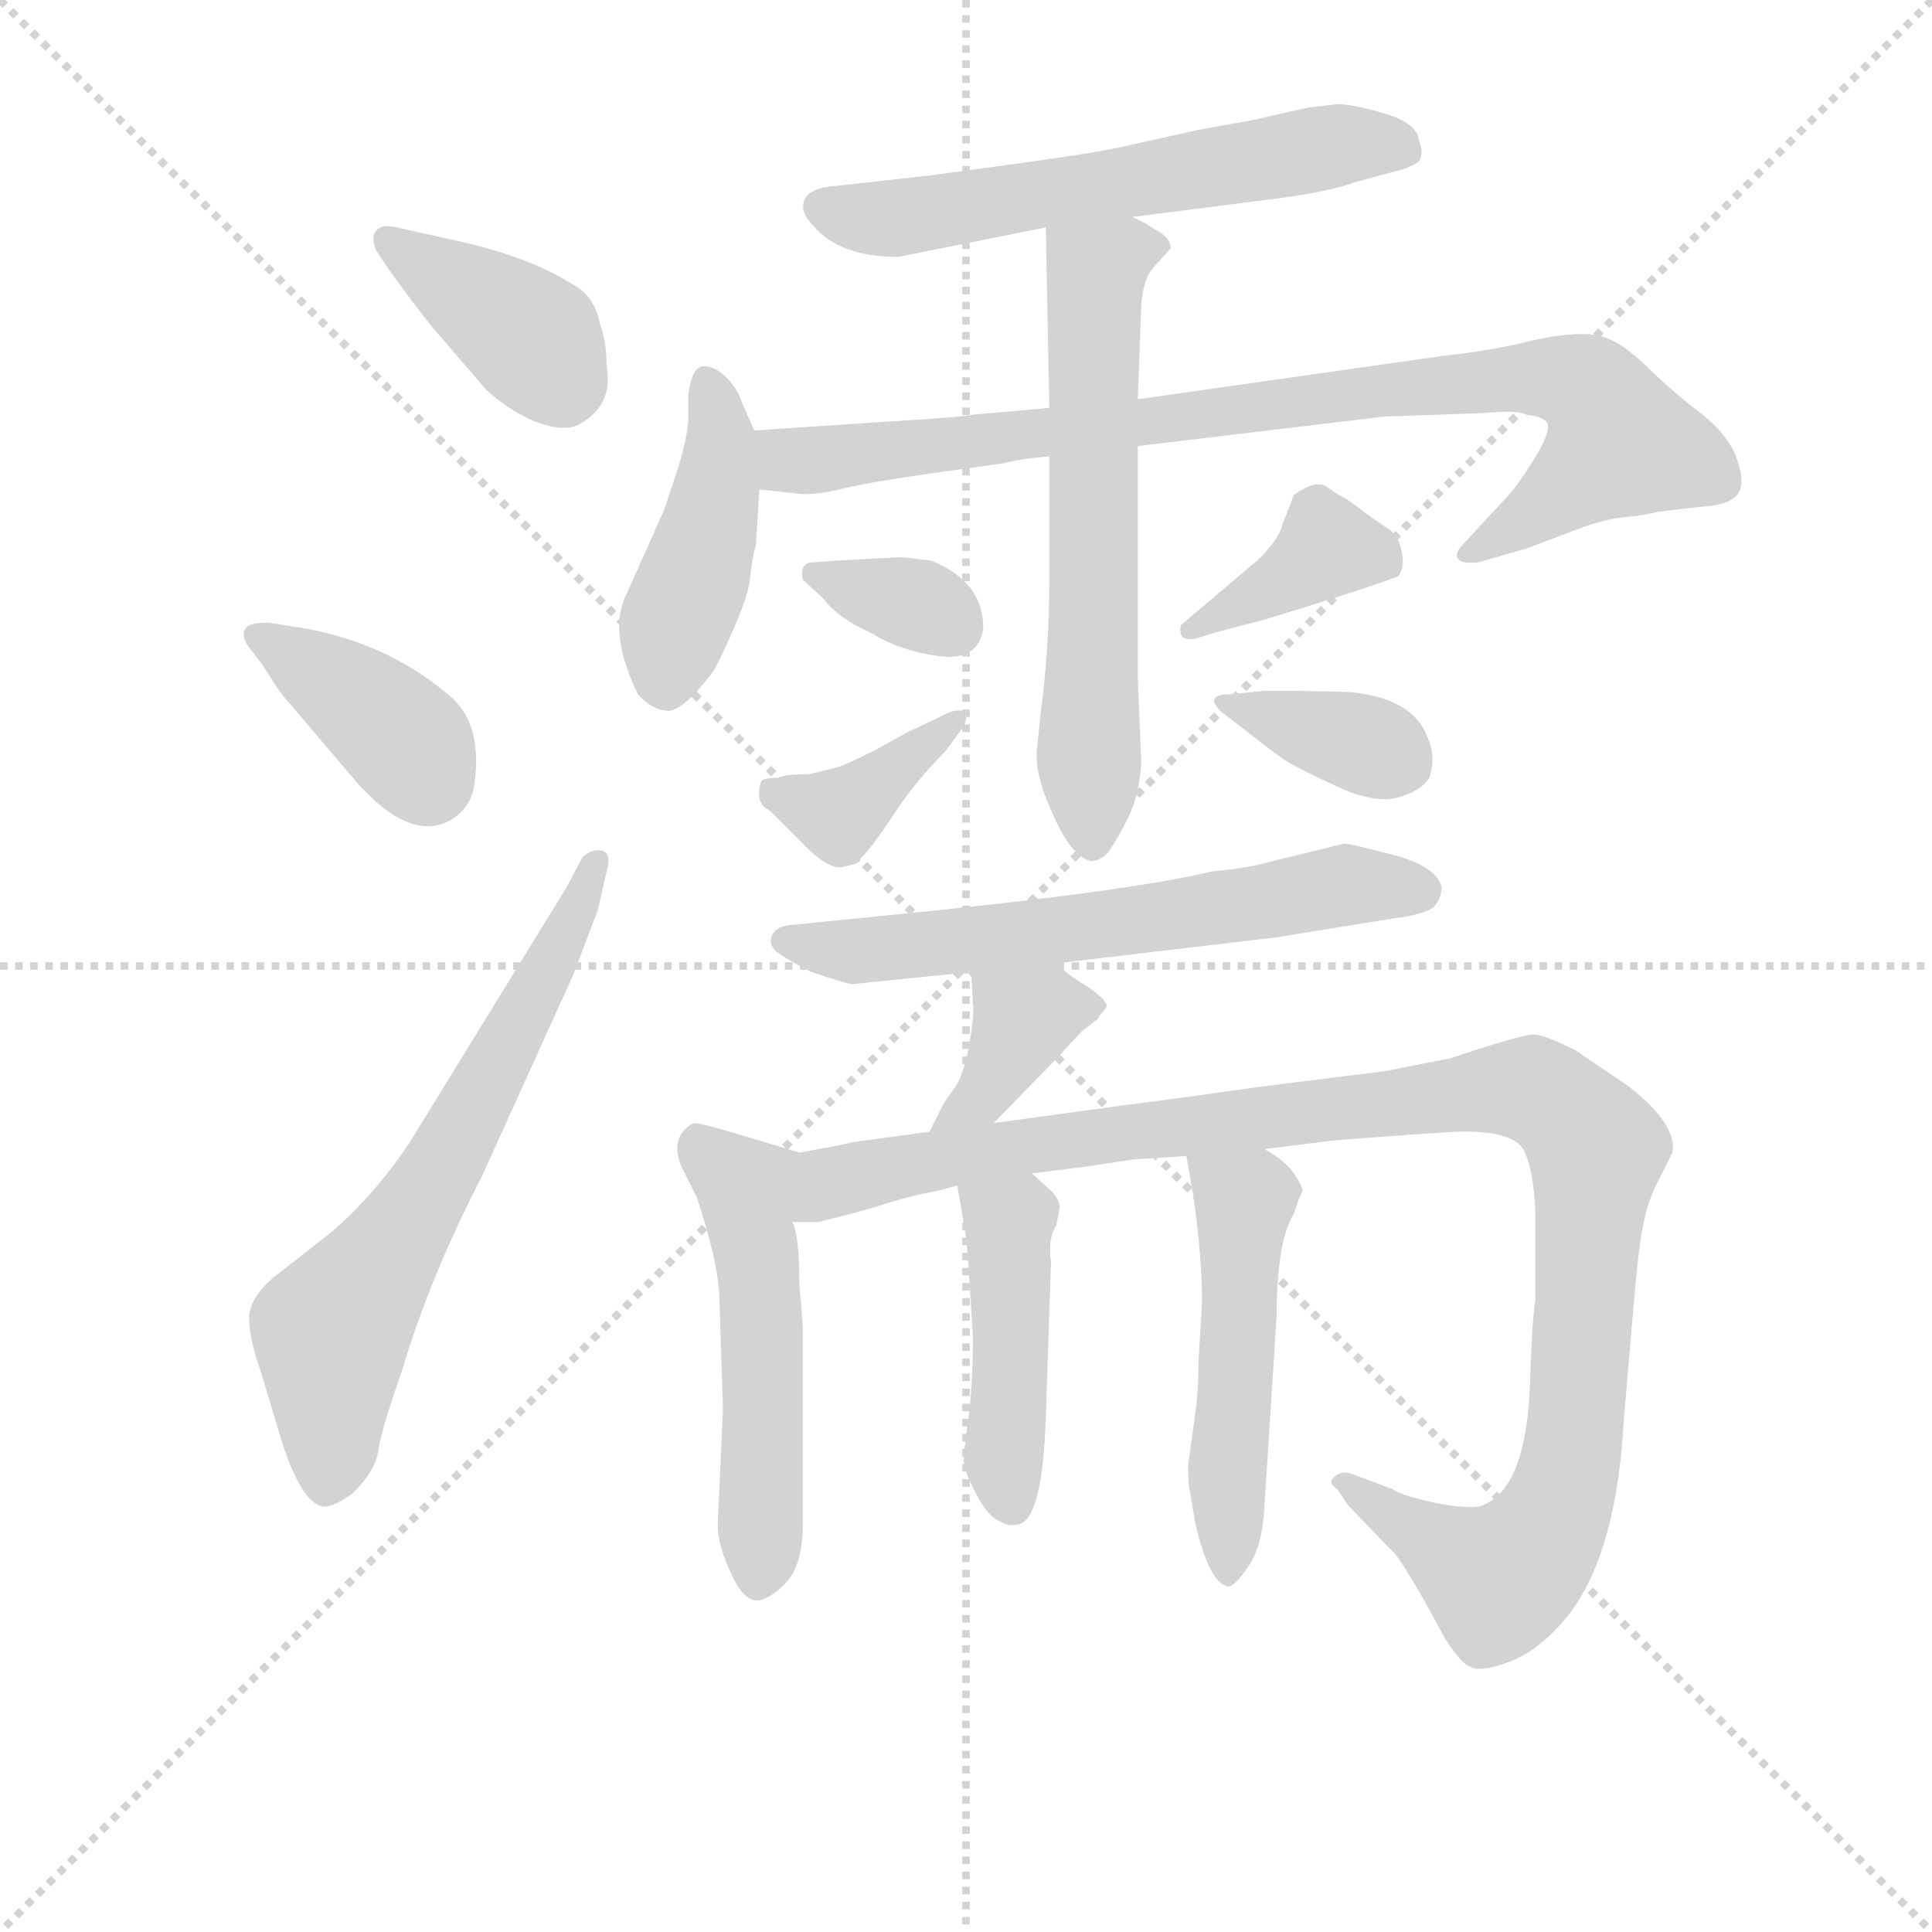 <svg version="1.1" viewBox="0 0 1024 1024" xmlns="http://www.w3.org/2000/svg">
  <g stroke="lightgray" stroke-dasharray="1,1" stroke-width="1" transform="scale(4, 4)">
    <line x1="0" y1="0" x2="256" y2="256"></line>
    <line x1="256" y1="0" x2="0" y2="256"></line>
    <line x1="128" y1="0" x2="128" y2="256"></line>
    <line x1="0" y1="128" x2="256" y2="128"></line>
  </g>
<g transform="scale(0.92, -0.92) translate(60, -900)">
   <style type="text/css">
    @keyframes keyframes0 {
      from {
       stroke: blue;
       stroke-dashoffset: 386;
       stroke-width: 128;
       }
       56% {
       animation-timing-function: step-end;
       stroke: blue;
       stroke-dashoffset: 0;
       stroke-width: 128;
       }
       to {
       stroke: black;
       stroke-width: 1024;
       }
       }
       #make-me-a-hanzi-animation-0 {
         animation: keyframes0 0.564s both;
         animation-delay: 0s;
         animation-timing-function: linear;
       }
    @keyframes keyframes1 {
      from {
       stroke: blue;
       stroke-dashoffset: 384;
       stroke-width: 128;
       }
       56% {
       animation-timing-function: step-end;
       stroke: blue;
       stroke-dashoffset: 0;
       stroke-width: 128;
       }
       to {
       stroke: black;
       stroke-width: 1024;
       }
       }
       #make-me-a-hanzi-animation-1 {
         animation: keyframes1 0.562s both;
         animation-delay: 0.564s;
         animation-timing-function: linear;
       }
    @keyframes keyframes2 {
      from {
       stroke: blue;
       stroke-dashoffset: 656;
       stroke-width: 128;
       }
       68% {
       animation-timing-function: step-end;
       stroke: blue;
       stroke-dashoffset: 0;
       stroke-width: 128;
       }
       to {
       stroke: black;
       stroke-width: 1024;
       }
       }
       #make-me-a-hanzi-animation-2 {
         animation: keyframes2 0.784s both;
         animation-delay: 1.127s;
         animation-timing-function: linear;
       }
    @keyframes keyframes3 {
      from {
       stroke: blue;
       stroke-dashoffset: 595;
       stroke-width: 128;
       }
       66% {
       animation-timing-function: step-end;
       stroke: blue;
       stroke-dashoffset: 0;
       stroke-width: 128;
       }
       to {
       stroke: black;
       stroke-width: 1024;
       }
       }
       #make-me-a-hanzi-animation-3 {
         animation: keyframes3 0.734s both;
         animation-delay: 1.91s;
         animation-timing-function: linear;
       }
    @keyframes keyframes4 {
      from {
       stroke: blue;
       stroke-dashoffset: 436;
       stroke-width: 128;
       }
       59% {
       animation-timing-function: step-end;
       stroke: blue;
       stroke-dashoffset: 0;
       stroke-width: 128;
       }
       to {
       stroke: black;
       stroke-width: 1024;
       }
       }
       #make-me-a-hanzi-animation-4 {
         animation: keyframes4 0.605s both;
         animation-delay: 2.645s;
         animation-timing-function: linear;
       }
    @keyframes keyframes5 {
      from {
       stroke: blue;
       stroke-dashoffset: 882;
       stroke-width: 128;
       }
       74% {
       animation-timing-function: step-end;
       stroke: blue;
       stroke-dashoffset: 0;
       stroke-width: 128;
       }
       to {
       stroke: black;
       stroke-width: 1024;
       }
       }
       #make-me-a-hanzi-animation-5 {
         animation: keyframes5 0.968s both;
         animation-delay: 3.25s;
         animation-timing-function: linear;
       }
    @keyframes keyframes6 {
      from {
       stroke: blue;
       stroke-dashoffset: 622;
       stroke-width: 128;
       }
       67% {
       animation-timing-function: step-end;
       stroke: blue;
       stroke-dashoffset: 0;
       stroke-width: 128;
       }
       to {
       stroke: black;
       stroke-width: 1024;
       }
       }
       #make-me-a-hanzi-animation-6 {
         animation: keyframes6 0.756s both;
         animation-delay: 4.217s;
         animation-timing-function: linear;
       }
    @keyframes keyframes7 {
      from {
       stroke: blue;
       stroke-dashoffset: 339;
       stroke-width: 128;
       }
       52% {
       animation-timing-function: step-end;
       stroke: blue;
       stroke-dashoffset: 0;
       stroke-width: 128;
       }
       to {
       stroke: black;
       stroke-width: 1024;
       }
       }
       #make-me-a-hanzi-animation-7 {
         animation: keyframes7 0.526s both;
         animation-delay: 4.973s;
         animation-timing-function: linear;
       }
    @keyframes keyframes8 {
      from {
       stroke: blue;
       stroke-dashoffset: 384;
       stroke-width: 128;
       }
       56% {
       animation-timing-function: step-end;
       stroke: blue;
       stroke-dashoffset: 0;
       stroke-width: 128;
       }
       to {
       stroke: black;
       stroke-width: 1024;
       }
       }
       #make-me-a-hanzi-animation-8 {
         animation: keyframes8 0.562s both;
         animation-delay: 5.499s;
         animation-timing-function: linear;
       }
    @keyframes keyframes9 {
      from {
       stroke: blue;
       stroke-dashoffset: 382;
       stroke-width: 128;
       }
       55% {
       animation-timing-function: step-end;
       stroke: blue;
       stroke-dashoffset: 0;
       stroke-width: 128;
       }
       to {
       stroke: black;
       stroke-width: 1024;
       }
       }
       #make-me-a-hanzi-animation-9 {
         animation: keyframes9 0.561s both;
         animation-delay: 6.062s;
         animation-timing-function: linear;
       }
    @keyframes keyframes10 {
      from {
       stroke: blue;
       stroke-dashoffset: 360;
       stroke-width: 128;
       }
       54% {
       animation-timing-function: step-end;
       stroke: blue;
       stroke-dashoffset: 0;
       stroke-width: 128;
       }
       to {
       stroke: black;
       stroke-width: 1024;
       }
       }
       #make-me-a-hanzi-animation-10 {
         animation: keyframes10 0.543s both;
         animation-delay: 6.623s;
         animation-timing-function: linear;
       }
    @keyframes keyframes11 {
      from {
       stroke: blue;
       stroke-dashoffset: 624;
       stroke-width: 128;
       }
       67% {
       animation-timing-function: step-end;
       stroke: blue;
       stroke-dashoffset: 0;
       stroke-width: 128;
       }
       to {
       stroke: black;
       stroke-width: 1024;
       }
       }
       #make-me-a-hanzi-animation-11 {
         animation: keyframes11 0.758s both;
         animation-delay: 7.166s;
         animation-timing-function: linear;
       }
    @keyframes keyframes12 {
      from {
       stroke: blue;
       stroke-dashoffset: 376;
       stroke-width: 128;
       }
       55% {
       animation-timing-function: step-end;
       stroke: blue;
       stroke-dashoffset: 0;
       stroke-width: 128;
       }
       to {
       stroke: black;
       stroke-width: 1024;
       }
       }
       #make-me-a-hanzi-animation-12 {
         animation: keyframes12 0.556s both;
         animation-delay: 7.924s;
         animation-timing-function: linear;
       }
    @keyframes keyframes13 {
      from {
       stroke: blue;
       stroke-dashoffset: 520;
       stroke-width: 128;
       }
       63% {
       animation-timing-function: step-end;
       stroke: blue;
       stroke-dashoffset: 0;
       stroke-width: 128;
       }
       to {
       stroke: black;
       stroke-width: 1024;
       }
       }
       #make-me-a-hanzi-animation-13 {
         animation: keyframes13 0.673s both;
         animation-delay: 8.479s;
         animation-timing-function: linear;
       }
    @keyframes keyframes14 {
      from {
       stroke: blue;
       stroke-dashoffset: 1105;
       stroke-width: 128;
       }
       78% {
       animation-timing-function: step-end;
       stroke: blue;
       stroke-dashoffset: 0;
       stroke-width: 128;
       }
       to {
       stroke: black;
       stroke-width: 1024;
       }
       }
       #make-me-a-hanzi-animation-14 {
         animation: keyframes14 1.149s both;
         animation-delay: 9.153s;
         animation-timing-function: linear;
       }
    @keyframes keyframes15 {
      from {
       stroke: blue;
       stroke-dashoffset: 445;
       stroke-width: 128;
       }
       59% {
       animation-timing-function: step-end;
       stroke: blue;
       stroke-dashoffset: 0;
       stroke-width: 128;
       }
       to {
       stroke: black;
       stroke-width: 1024;
       }
       }
       #make-me-a-hanzi-animation-15 {
         animation: keyframes15 0.612s both;
         animation-delay: 10.302s;
         animation-timing-function: linear;
       }
    @keyframes keyframes16 {
      from {
       stroke: blue;
       stroke-dashoffset: 503;
       stroke-width: 128;
       }
       62% {
       animation-timing-function: step-end;
       stroke: blue;
       stroke-dashoffset: 0;
       stroke-width: 128;
       }
       to {
       stroke: black;
       stroke-width: 1024;
       }
       }
       #make-me-a-hanzi-animation-16 {
         animation: keyframes16 0.659s both;
         animation-delay: 10.914s;
         animation-timing-function: linear;
       }
</style>
<path d="M 156.5 756.0 L 164.5 744.0 Q 180.5 722.0 189.5 711.0 L 220.5 675.0 Q 236.5 661.0 251.5 656.0 Q 266.5 651.0 274.5 656.0 Q 293.5 667.0 289.5 689.0 Q 289.5 703.0 285.5 714.0 Q 282.5 730.0 268.5 737.0 Q 244.5 752.0 204.5 761.0 L 168.5 769.0 Q 160.5 771.0 157.0 767.5 Q 153.5 764.0 156.5 756.0 Z" fill="lightgray"></path> 
<path d="M 90.5 518.0 L 99.5 504.0 Q 104.5 497.0 107.5 494.0 L 141.5 454.0 Q 175.5 413.0 200.5 428.0 Q 212.5 436.0 213.5 450.0 Q 217.5 481.0 201.5 497.0 Q 165.5 529.0 115.5 538.0 L 96.5 541.0 Q 84.5 542.0 81.5 538.0 Q 78.5 534.0 83.5 527.0 L 90.5 518.0 Z" fill="lightgray"></path> 
<path d="M 266.5 389.0 L 175.5 241.0 Q 154.5 210.0 129.5 189.0 L 97.5 164.0 Q 83.5 152.0 83.5 140.5 Q 83.5 129.0 90.5 109.0 L 102.5 69.0 Q 114.5 32.0 127.5 32.0 Q 134.5 33.0 143.5 40.0 Q 156.5 53.0 158.0 64.5 Q 159.5 76.0 171.5 110.0 Q 187.5 164.0 217.5 222.0 L 270.5 339.0 L 284.5 376.0 L 289.5 398.0 Q 292.5 409.0 286.5 410.0 Q 280.5 411.0 275.5 406.0 L 266.5 389.0 Z" fill="lightgray"></path> 
<path d="M 592.5 775.0 L 678.5 786.0 Q 707.5 790.0 720.5 795.0 L 746.5 802.0 Q 753.5 804.0 757.5 807.0 Q 760.5 812.0 757.5 819.0 Q 756.5 829.0 738.0 834.5 Q 719.5 840.0 710.5 840.0 L 693.5 838.0 L 662.5 831.0 L 629.5 825.0 L 584.5 815.0 Q 571.5 812.0 520.5 805.0 Q 469.5 798.0 467.5 798.0 L 422.5 793.0 Q 406.5 792.0 403.5 785.0 Q 400.5 778.0 408.5 770.0 Q 423.5 752.0 457.5 752.0 L 542.5 769.0 L 592.5 775.0 Z" fill="lightgray"></path> 
<path d="M 336.5 672.0 L 336.5 657.0 Q 335.5 646.0 330.5 630.0 L 322.5 606.0 L 301.5 559.0 Q 289.5 537.0 307.5 500.0 Q 315.5 491.0 324.5 490.5 Q 333.5 490.0 351.5 514.0 Q 370.5 552.0 372.0 566.0 Q 373.5 580.0 375.5 586.0 L 377.5 618.0 L 374.5 652.0 L 367.5 668.0 Q 365.5 675.0 359.0 682.0 Q 352.5 689.0 345.5 689.0 Q 338.5 689.0 336.5 672.0 Z" fill="lightgray"></path> 
<path d="M 377.5 618.0 L 396.5 616.0 Q 406.5 614.0 423.5 618.0 Q 439.5 622.0 474.5 627.0 L 517.5 633.0 Q 529.5 636.0 544.5 637.0 L 595.5 643.0 L 737.5 660.0 L 794.5 662.0 Q 814.5 664.0 819.5 661.0 Q 829.5 660.0 831.5 656.0 Q 833.5 651.0 823.5 635.0 Q 813.5 619.0 807.5 613.0 L 782.5 586.0 Q 778.5 582.0 779.5 579.0 Q 780.5 575.0 791.5 576.0 L 819.5 584.0 L 848.5 595.0 Q 864.5 601.0 875.5 602.0 Q 886.5 603.0 894.5 605.0 Q 901.5 606.0 919.5 608.0 Q 937.5 609.0 941.5 616.0 Q 945.5 622.0 940.5 636.0 Q 935.5 650.0 918.5 663.0 Q 901.5 676.0 886.5 691.0 Q 871.5 705.0 859.5 707.0 Q 846.5 709.0 823.5 704.0 Q 799.5 698.0 771.5 695.0 L 595.5 670.0 L 544.5 665.0 L 499.5 661.0 Q 498.5 660.0 449.5 657.0 L 374.5 652.0 C 344.5 650.0 347.5 621.0 377.5 618.0 Z" fill="lightgray"></path> 
<path d="M 544.5 637.0 L 544.5 567.0 Q 544.5 526.0 539.5 489.0 L 537.5 469.0 Q 535.5 455.0 546.5 431.0 Q 557.5 406.0 568.5 404.0 Q 573.5 404.0 577.5 408.0 Q 580.5 411.0 588.5 426.0 Q 596.5 441.0 597.5 461.0 L 595.5 509.0 L 595.5 643.0 L 595.5 670.0 L 597.5 724.0 Q 598.5 740.0 605.5 747.0 L 614.5 757.0 Q 614.5 762.0 608.5 766.0 Q 601.5 770.0 600.5 771.0 L 592.5 775.0 C 566.5 790.0 541.5 799.0 542.5 769.0 L 544.5 665.0 L 544.5 637.0 Z" fill="lightgray"></path> 
<path d="M 402.5 566.0 L 414.5 555.0 Q 422.5 544.0 442.5 535.0 Q 458.5 525.0 481.0 522.0 Q 503.5 519.0 506.5 538.0 Q 506.5 565.0 476.5 577.0 Q 460.5 579.0 458.5 579.0 L 421.5 577.0 L 408.5 576.0 Q 400.5 576.0 402.5 566.0 Z" fill="lightgray"></path> 
<path d="M 462.5 478.0 L 444.5 468.0 Q 426.5 459.0 422.5 458.0 L 406.5 454.0 Q 392.5 454.0 388.5 452.0 Q 380.5 452.0 378.5 450.0 Q 374.5 437.0 383.5 433.0 L 400.5 416.0 Q 416.5 399.0 425.0 400.5 Q 433.5 402.0 435.5 404.0 L 435.5 405.0 Q 442.5 412.0 455.0 431.0 Q 467.5 450.0 484.5 467.0 L 495.5 482.0 Q 497.5 488.0 496.5 490.0 Q 490.5 492.0 483.5 488.0 L 462.5 478.0 Z" fill="lightgray"></path> 
<path d="M 668.5 543.0 Q 730.5 562.0 745.5 568.0 Q 749.5 573.0 747.5 582.5 Q 745.5 592.0 739.0 596.0 Q 732.5 600.0 724.0 606.5 Q 715.5 613.0 713.0 614.0 Q 710.5 615.0 704.5 619.5 Q 698.5 624.0 685.5 615.0 L 678.5 597.0 Q 677.5 591.0 666.5 579.0 L 620.5 540.0 Q 619.5 538.0 620.5 534.0 Q 622.5 531.0 628.5 532.0 L 641.5 536.0 L 668.5 543.0 Z" fill="lightgray"></path> 
<path d="M 656.5 480.0 Q 675.5 465.0 682.0 461.0 Q 688.5 457.0 710.0 447.0 Q 731.5 437.0 745.0 440.5 Q 758.5 444.0 763.5 452.0 Q 767.5 464.0 762.5 475.0 Q 754.5 497.0 720.5 501.0 Q 712.5 502.0 668.5 502.0 L 648.5 500.0 Q 633.5 500.0 643.5 490.0 L 656.5 480.0 Z" fill="lightgray"></path> 
<path d="M 548.5 345.0 L 675.5 360.0 L 743.5 371.0 Q 759.5 373.0 765.5 377.0 Q 770.5 382.0 770.5 389.0 Q 767.5 401.0 742.5 407.5 Q 717.5 414.0 714.5 414.0 L 669.5 403.0 Q 659.5 400.0 638.5 398.0 Q 588.5 386.0 444.5 372.0 L 394.5 367.0 Q 386.5 366.0 384.5 360.5 Q 382.5 355.0 389.0 350.5 Q 395.5 346.0 407.5 340.0 Q 425.5 334.0 430.5 333.0 L 499.5 340.0 L 548.5 345.0 Z" fill="lightgray"></path> 
<path d="M 512.5 253.0 L 550.5 292.0 Q 557.5 300.0 563.5 306.0 L 572.5 313.0 L 573.5 315.0 Q 575.5 317.0 577.5 320.0 Q 578.5 323.0 567.5 331.0 Q 555.5 338.0 548.5 345.0 C 526.5 366.0 497.5 370.0 499.5 340.0 L 500.5 322.0 Q 501.5 316.0 498.5 299.0 Q 495.5 282.0 490.5 274.0 Q 484.5 266.0 482.5 262.0 L 475.5 248.0 C 462.5 221.0 491.5 232.0 512.5 253.0 Z" fill="lightgray"></path> 
<path d="M 400.5 236.0 L 360.5 248.0 Q 343.5 253.0 339.5 253.0 Q 325.5 245.0 332.5 228.0 L 341.5 210.0 Q 354.5 171.0 354.5 150.0 L 356.5 88.0 L 353.5 22.0 Q 353.5 9.0 361.5 -7.0 Q 368.5 -23.0 377.5 -22.0 Q 385.5 -20.0 393.5 -11.0 Q 401.5 -2.0 402.5 18.0 L 402.5 135.0 L 401.5 149.0 L 400.5 161.0 Q 400.5 188.0 396.5 196.0 C 388.5 225.0 417.5 231.0 400.5 236.0 Z" fill="lightgray"></path> 
<path d="M 668.5 238.0 L 708.5 243.0 Q 746.5 246.0 778.5 248.0 Q 810.5 249.0 817.5 238.0 Q 823.5 227.0 824.5 202.0 L 824.5 151.0 Q 822.5 138.0 821.5 104.0 Q 819.5 43.0 794.5 33.0 Q 789.5 30.0 767.5 34.0 Q 745.5 39.0 742.5 42.0 L 718.5 51.0 Q 712.5 53.0 708.5 49.0 Q 704.5 46.0 710.5 42.0 L 716.5 33.0 Q 737.5 11.0 743.5 5.0 Q 748.5 -1.0 760.5 -22.0 L 772.5 -44.0 Q 781.5 -58.0 786.5 -60.0 Q 792.5 -64.0 810.5 -57.0 Q 828.5 -50.0 845.5 -28.0 Q 871.5 8.0 875.5 82.0 L 881.5 152.0 Q 884.5 187.0 887.5 198.0 Q 889.5 209.0 897.5 224.0 L 903.5 236.0 Q 906.5 252.0 878.5 274.0 L 847.5 295.0 Q 829.5 304.0 823.5 304.0 Q 816.5 304.0 774.5 290.0 Q 773.5 290.0 738.5 283.0 L 666.5 274.0 Q 617.5 267.0 585.5 263.0 L 512.5 253.0 L 475.5 248.0 L 431.5 242.0 Q 428.5 241.0 400.5 236.0 C 371.5 231.0 366.5 193.0 396.5 196.0 L 411.5 196.0 L 431.5 201.0 L 445.5 205.0 Q 463.5 211.0 480.5 214.0 L 491.5 217.0 L 534.5 224.0 L 566.5 228.0 L 592.5 232.0 L 623.5 234.0 L 668.5 238.0 Z" fill="lightgray"></path> 
<path d="M 491.5 217.0 L 495.5 194.0 Q 497.5 181.0 498.5 162.0 L 500.5 130.0 Q 500.5 101.0 497.5 80.0 Q 494.5 59.0 495.5 56.0 Q 495.5 53.0 502.5 39.0 Q 509.5 26.0 515.5 24.0 Q 520.5 20.0 527.5 22.0 Q 540.5 26.0 542.5 83.0 L 545.5 173.0 Q 543.5 186.0 548.5 194.0 L 550.5 204.0 Q 550.5 209.0 545.5 214.0 L 534.5 224.0 C 512.5 244.0 486.5 247.0 491.5 217.0 Z" fill="lightgray"></path> 
<path d="M 690.5 214.0 Q 690.5 216.0 685.5 224.0 Q 679.5 232.0 668.5 238.0 C 643.5 254.0 618.5 264.0 623.5 234.0 L 627.5 211.0 Q 632.5 176.0 632.5 150.0 L 630.5 116.0 Q 630.5 99.0 628.5 85.0 L 624.5 56.0 Q 624.5 44.0 625.5 41.0 L 628.5 23.0 Q 636.5 -12.0 647.5 -14.0 Q 651.5 -14.0 659.5 -2.0 Q 667.5 10.0 668.5 33.0 L 675.5 142.0 Q 675.5 185.0 685.5 201.0 L 687.5 207.0 Q 687.5 208.0 690.5 214.0 Z" fill="lightgray"></path> 
      <clipPath id="make-me-a-hanzi-clip-0">
      <path d="M 156.5 756.0 L 164.5 744.0 Q 180.5 722.0 189.5 711.0 L 220.5 675.0 Q 236.5 661.0 251.5 656.0 Q 266.5 651.0 274.5 656.0 Q 293.5 667.0 289.5 689.0 Q 289.5 703.0 285.5 714.0 Q 282.5 730.0 268.5 737.0 Q 244.5 752.0 204.5 761.0 L 168.5 769.0 Q 160.5 771.0 157.0 767.5 Q 153.5 764.0 156.5 756.0 Z" fill="lightgray"></path>
      </clipPath>
      <path clip-path="url(#make-me-a-hanzi-clip-0)" d="M 163.5 761.0 L 247.5 704.0 L 263.5 680.0 " fill="none" id="make-me-a-hanzi-animation-0" stroke-dasharray="258 516" stroke-linecap="round"></path>

      <clipPath id="make-me-a-hanzi-clip-1">
      <path d="M 90.5 518.0 L 99.5 504.0 Q 104.5 497.0 107.5 494.0 L 141.5 454.0 Q 175.5 413.0 200.5 428.0 Q 212.5 436.0 213.5 450.0 Q 217.5 481.0 201.5 497.0 Q 165.5 529.0 115.5 538.0 L 96.5 541.0 Q 84.5 542.0 81.5 538.0 Q 78.5 534.0 83.5 527.0 L 90.5 518.0 Z" fill="lightgray"></path>
      </clipPath>
      <path clip-path="url(#make-me-a-hanzi-clip-1)" d="M 90.5 534.0 L 163.5 482.0 L 186.5 451.0 " fill="none" id="make-me-a-hanzi-animation-1" stroke-dasharray="256 512" stroke-linecap="round"></path>

      <clipPath id="make-me-a-hanzi-clip-2">
      <path d="M 266.5 389.0 L 175.5 241.0 Q 154.5 210.0 129.5 189.0 L 97.5 164.0 Q 83.5 152.0 83.5 140.5 Q 83.5 129.0 90.5 109.0 L 102.5 69.0 Q 114.5 32.0 127.5 32.0 Q 134.5 33.0 143.5 40.0 Q 156.5 53.0 158.0 64.5 Q 159.5 76.0 171.5 110.0 Q 187.5 164.0 217.5 222.0 L 270.5 339.0 L 284.5 376.0 L 289.5 398.0 Q 292.5 409.0 286.5 410.0 Q 280.5 411.0 275.5 406.0 L 266.5 389.0 Z" fill="lightgray"></path>
      </clipPath>
      <path clip-path="url(#make-me-a-hanzi-clip-2)" d="M 127.5 44.0 L 130.5 133.0 L 193.5 225.0 L 254.5 338.0 L 282.5 403.0 " fill="none" id="make-me-a-hanzi-animation-2" stroke-dasharray="528 1056" stroke-linecap="round"></path>

      <clipPath id="make-me-a-hanzi-clip-3">
      <path d="M 592.5 775.0 L 678.5 786.0 Q 707.5 790.0 720.5 795.0 L 746.5 802.0 Q 753.5 804.0 757.5 807.0 Q 760.5 812.0 757.5 819.0 Q 756.5 829.0 738.0 834.5 Q 719.5 840.0 710.5 840.0 L 693.5 838.0 L 662.5 831.0 L 629.5 825.0 L 584.5 815.0 Q 571.5 812.0 520.5 805.0 Q 469.5 798.0 467.5 798.0 L 422.5 793.0 Q 406.5 792.0 403.5 785.0 Q 400.5 778.0 408.5 770.0 Q 423.5 752.0 457.5 752.0 L 542.5 769.0 L 592.5 775.0 Z" fill="lightgray"></path>
      </clipPath>
      <path clip-path="url(#make-me-a-hanzi-clip-3)" d="M 413.5 780.0 L 451.5 774.0 L 713.5 817.0 L 748.5 813.0 " fill="none" id="make-me-a-hanzi-animation-3" stroke-dasharray="467 934" stroke-linecap="round"></path>

      <clipPath id="make-me-a-hanzi-clip-4">
      <path d="M 336.5 672.0 L 336.5 657.0 Q 335.5 646.0 330.5 630.0 L 322.5 606.0 L 301.5 559.0 Q 289.5 537.0 307.5 500.0 Q 315.5 491.0 324.5 490.5 Q 333.5 490.0 351.5 514.0 Q 370.5 552.0 372.0 566.0 Q 373.5 580.0 375.5 586.0 L 377.5 618.0 L 374.5 652.0 L 367.5 668.0 Q 365.5 675.0 359.0 682.0 Q 352.5 689.0 345.5 689.0 Q 338.5 689.0 336.5 672.0 Z" fill="lightgray"></path>
      </clipPath>
      <path clip-path="url(#make-me-a-hanzi-clip-4)" d="M 348.5 679.0 L 355.5 645.0 L 352.5 614.0 L 329.5 543.0 L 323.5 504.0 " fill="none" id="make-me-a-hanzi-animation-4" stroke-dasharray="308 616" stroke-linecap="round"></path>

      <clipPath id="make-me-a-hanzi-clip-5">
      <path d="M 377.5 618.0 L 396.5 616.0 Q 406.5 614.0 423.5 618.0 Q 439.5 622.0 474.5 627.0 L 517.5 633.0 Q 529.5 636.0 544.5 637.0 L 595.5 643.0 L 737.5 660.0 L 794.5 662.0 Q 814.5 664.0 819.5 661.0 Q 829.5 660.0 831.5 656.0 Q 833.5 651.0 823.5 635.0 Q 813.5 619.0 807.5 613.0 L 782.5 586.0 Q 778.5 582.0 779.5 579.0 Q 780.5 575.0 791.5 576.0 L 819.5 584.0 L 848.5 595.0 Q 864.5 601.0 875.5 602.0 Q 886.5 603.0 894.5 605.0 Q 901.5 606.0 919.5 608.0 Q 937.5 609.0 941.5 616.0 Q 945.5 622.0 940.5 636.0 Q 935.5 650.0 918.5 663.0 Q 901.5 676.0 886.5 691.0 Q 871.5 705.0 859.5 707.0 Q 846.5 709.0 823.5 704.0 Q 799.5 698.0 771.5 695.0 L 595.5 670.0 L 544.5 665.0 L 499.5 661.0 Q 498.5 660.0 449.5 657.0 L 374.5 652.0 C 344.5 650.0 347.5 621.0 377.5 618.0 Z" fill="lightgray"></path>
      </clipPath>
      <path clip-path="url(#make-me-a-hanzi-clip-5)" d="M 382.5 647.0 L 391.5 636.0 L 403.5 634.0 L 736.5 676.0 L 821.5 682.0 L 856.5 675.0 L 873.5 645.0 L 786.5 580.0 " fill="none" id="make-me-a-hanzi-animation-5" stroke-dasharray="754 1508" stroke-linecap="round"></path>

      <clipPath id="make-me-a-hanzi-clip-6">
      <path d="M 544.5 637.0 L 544.5 567.0 Q 544.5 526.0 539.5 489.0 L 537.5 469.0 Q 535.5 455.0 546.5 431.0 Q 557.5 406.0 568.5 404.0 Q 573.5 404.0 577.5 408.0 Q 580.5 411.0 588.5 426.0 Q 596.5 441.0 597.5 461.0 L 595.5 509.0 L 595.5 643.0 L 595.5 670.0 L 597.5 724.0 Q 598.5 740.0 605.5 747.0 L 614.5 757.0 Q 614.5 762.0 608.5 766.0 Q 601.5 770.0 600.5 771.0 L 592.5 775.0 C 566.5 790.0 541.5 799.0 542.5 769.0 L 544.5 665.0 L 544.5 637.0 Z" fill="lightgray"></path>
      </clipPath>
      <path clip-path="url(#make-me-a-hanzi-clip-6)" d="M 604.5 757.0 L 588.5 756.0 L 571.5 743.0 L 569.5 414.0 " fill="none" id="make-me-a-hanzi-animation-6" stroke-dasharray="494 988" stroke-linecap="round"></path>

      <clipPath id="make-me-a-hanzi-clip-7">
      <path d="M 402.5 566.0 L 414.5 555.0 Q 422.5 544.0 442.5 535.0 Q 458.5 525.0 481.0 522.0 Q 503.5 519.0 506.5 538.0 Q 506.5 565.0 476.5 577.0 Q 460.5 579.0 458.5 579.0 L 421.5 577.0 L 408.5 576.0 Q 400.5 576.0 402.5 566.0 Z" fill="lightgray"></path>
      </clipPath>
      <path clip-path="url(#make-me-a-hanzi-clip-7)" d="M 410.5 568.0 L 471.5 551.0 L 487.5 540.0 " fill="none" id="make-me-a-hanzi-animation-7" stroke-dasharray="211 422" stroke-linecap="round"></path>

      <clipPath id="make-me-a-hanzi-clip-8">
      <path d="M 462.5 478.0 L 444.5 468.0 Q 426.5 459.0 422.5 458.0 L 406.5 454.0 Q 392.5 454.0 388.5 452.0 Q 380.5 452.0 378.5 450.0 Q 374.5 437.0 383.5 433.0 L 400.5 416.0 Q 416.5 399.0 425.0 400.5 Q 433.5 402.0 435.5 404.0 L 435.5 405.0 Q 442.5 412.0 455.0 431.0 Q 467.5 450.0 484.5 467.0 L 495.5 482.0 Q 497.5 488.0 496.5 490.0 Q 490.5 492.0 483.5 488.0 L 462.5 478.0 Z" fill="lightgray"></path>
      </clipPath>
      <path clip-path="url(#make-me-a-hanzi-clip-8)" d="M 384.5 444.0 L 422.5 431.0 L 490.5 487.0 " fill="none" id="make-me-a-hanzi-animation-8" stroke-dasharray="256 512" stroke-linecap="round"></path>

      <clipPath id="make-me-a-hanzi-clip-9">
      <path d="M 668.5 543.0 Q 730.5 562.0 745.5 568.0 Q 749.5 573.0 747.5 582.5 Q 745.5 592.0 739.0 596.0 Q 732.5 600.0 724.0 606.5 Q 715.5 613.0 713.0 614.0 Q 710.5 615.0 704.5 619.5 Q 698.5 624.0 685.5 615.0 L 678.5 597.0 Q 677.5 591.0 666.5 579.0 L 620.5 540.0 Q 619.5 538.0 620.5 534.0 Q 622.5 531.0 628.5 532.0 L 641.5 536.0 L 668.5 543.0 Z" fill="lightgray"></path>
      </clipPath>
      <path clip-path="url(#make-me-a-hanzi-clip-9)" d="M 738.5 576.0 L 701.5 582.0 L 625.5 537.0 " fill="none" id="make-me-a-hanzi-animation-9" stroke-dasharray="254 508" stroke-linecap="round"></path>

      <clipPath id="make-me-a-hanzi-clip-10">
      <path d="M 656.5 480.0 Q 675.5 465.0 682.0 461.0 Q 688.5 457.0 710.0 447.0 Q 731.5 437.0 745.0 440.5 Q 758.5 444.0 763.5 452.0 Q 767.5 464.0 762.5 475.0 Q 754.5 497.0 720.5 501.0 Q 712.5 502.0 668.5 502.0 L 648.5 500.0 Q 633.5 500.0 643.5 490.0 L 656.5 480.0 Z" fill="lightgray"></path>
      </clipPath>
      <path clip-path="url(#make-me-a-hanzi-clip-10)" d="M 650.5 493.0 L 722.5 473.0 L 748.5 460.0 " fill="none" id="make-me-a-hanzi-animation-10" stroke-dasharray="232 464" stroke-linecap="round"></path>

      <clipPath id="make-me-a-hanzi-clip-11">
      <path d="M 548.5 345.0 L 675.5 360.0 L 743.5 371.0 Q 759.5 373.0 765.5 377.0 Q 770.5 382.0 770.5 389.0 Q 767.5 401.0 742.5 407.5 Q 717.5 414.0 714.5 414.0 L 669.5 403.0 Q 659.5 400.0 638.5 398.0 Q 588.5 386.0 444.5 372.0 L 394.5 367.0 Q 386.5 366.0 384.5 360.5 Q 382.5 355.0 389.0 350.5 Q 395.5 346.0 407.5 340.0 Q 425.5 334.0 430.5 333.0 L 499.5 340.0 L 548.5 345.0 Z" fill="lightgray"></path>
      </clipPath>
      <path clip-path="url(#make-me-a-hanzi-clip-11)" d="M 393.5 358.0 L 449.5 353.0 L 601.5 370.0 L 712.5 390.0 L 758.5 387.0 " fill="none" id="make-me-a-hanzi-animation-11" stroke-dasharray="496 992" stroke-linecap="round"></path>

      <clipPath id="make-me-a-hanzi-clip-12">
      <path d="M 512.5 253.0 L 550.5 292.0 Q 557.5 300.0 563.5 306.0 L 572.5 313.0 L 573.5 315.0 Q 575.5 317.0 577.5 320.0 Q 578.5 323.0 567.5 331.0 Q 555.5 338.0 548.5 345.0 C 526.5 366.0 497.5 370.0 499.5 340.0 L 500.5 322.0 Q 501.5 316.0 498.5 299.0 Q 495.5 282.0 490.5 274.0 Q 484.5 266.0 482.5 262.0 L 475.5 248.0 C 462.5 221.0 491.5 232.0 512.5 253.0 Z" fill="lightgray"></path>
      </clipPath>
      <path clip-path="url(#make-me-a-hanzi-clip-12)" d="M 568.5 322.0 L 530.5 314.0 L 504.5 267.0 L 480.5 254.0 " fill="none" id="make-me-a-hanzi-animation-12" stroke-dasharray="248 496" stroke-linecap="round"></path>

      <clipPath id="make-me-a-hanzi-clip-13">
      <path d="M 400.5 236.0 L 360.5 248.0 Q 343.5 253.0 339.5 253.0 Q 325.5 245.0 332.5 228.0 L 341.5 210.0 Q 354.5 171.0 354.5 150.0 L 356.5 88.0 L 353.5 22.0 Q 353.5 9.0 361.5 -7.0 Q 368.5 -23.0 377.5 -22.0 Q 385.5 -20.0 393.5 -11.0 Q 401.5 -2.0 402.5 18.0 L 402.5 135.0 L 401.5 149.0 L 400.5 161.0 Q 400.5 188.0 396.5 196.0 C 388.5 225.0 417.5 231.0 400.5 236.0 Z" fill="lightgray"></path>
      </clipPath>
      <path clip-path="url(#make-me-a-hanzi-clip-13)" d="M 341.5 242.0 L 369.5 216.0 L 377.5 168.0 L 376.5 -9.0 " fill="none" id="make-me-a-hanzi-animation-13" stroke-dasharray="392 784" stroke-linecap="round"></path>

      <clipPath id="make-me-a-hanzi-clip-14">
      <path d="M 668.5 238.0 L 708.5 243.0 Q 746.5 246.0 778.5 248.0 Q 810.5 249.0 817.5 238.0 Q 823.5 227.0 824.5 202.0 L 824.5 151.0 Q 822.5 138.0 821.5 104.0 Q 819.5 43.0 794.5 33.0 Q 789.5 30.0 767.5 34.0 Q 745.5 39.0 742.5 42.0 L 718.5 51.0 Q 712.5 53.0 708.5 49.0 Q 704.5 46.0 710.5 42.0 L 716.5 33.0 Q 737.5 11.0 743.5 5.0 Q 748.5 -1.0 760.5 -22.0 L 772.5 -44.0 Q 781.5 -58.0 786.5 -60.0 Q 792.5 -64.0 810.5 -57.0 Q 828.5 -50.0 845.5 -28.0 Q 871.5 8.0 875.5 82.0 L 881.5 152.0 Q 884.5 187.0 887.5 198.0 Q 889.5 209.0 897.5 224.0 L 903.5 236.0 Q 906.5 252.0 878.5 274.0 L 847.5 295.0 Q 829.5 304.0 823.5 304.0 Q 816.5 304.0 774.5 290.0 Q 773.5 290.0 738.5 283.0 L 666.5 274.0 Q 617.5 267.0 585.5 263.0 L 512.5 253.0 L 475.5 248.0 L 431.5 242.0 Q 428.5 241.0 400.5 236.0 C 371.5 231.0 366.5 193.0 396.5 196.0 L 411.5 196.0 L 431.5 201.0 L 445.5 205.0 Q 463.5 211.0 480.5 214.0 L 491.5 217.0 L 534.5 224.0 L 566.5 228.0 L 592.5 232.0 L 623.5 234.0 L 668.5 238.0 Z" fill="lightgray"></path>
      </clipPath>
      <path clip-path="url(#make-me-a-hanzi-clip-14)" d="M 404.5 202.0 L 421.5 219.0 L 483.5 233.0 L 751.5 267.0 L 827.5 270.0 L 860.5 238.0 L 845.5 59.0 L 832.5 21.0 L 803.5 -10.0 L 713.5 47.0 " fill="none" id="make-me-a-hanzi-animation-14" stroke-dasharray="977 1954" stroke-linecap="round"></path>

      <clipPath id="make-me-a-hanzi-clip-15">
      <path d="M 491.5 217.0 L 495.5 194.0 Q 497.5 181.0 498.5 162.0 L 500.5 130.0 Q 500.5 101.0 497.5 80.0 Q 494.5 59.0 495.5 56.0 Q 495.5 53.0 502.5 39.0 Q 509.5 26.0 515.5 24.0 Q 520.5 20.0 527.5 22.0 Q 540.5 26.0 542.5 83.0 L 545.5 173.0 Q 543.5 186.0 548.5 194.0 L 550.5 204.0 Q 550.5 209.0 545.5 214.0 L 534.5 224.0 C 512.5 244.0 486.5 247.0 491.5 217.0 Z" fill="lightgray"></path>
      </clipPath>
      <path clip-path="url(#make-me-a-hanzi-clip-15)" d="M 499.5 212.0 L 520.5 193.0 L 517.5 60.0 L 523.5 33.0 " fill="none" id="make-me-a-hanzi-animation-15" stroke-dasharray="317 634" stroke-linecap="round"></path>

      <clipPath id="make-me-a-hanzi-clip-16">
      <path d="M 690.5 214.0 Q 690.5 216.0 685.5 224.0 Q 679.5 232.0 668.5 238.0 C 643.5 254.0 618.5 264.0 623.5 234.0 L 627.5 211.0 Q 632.5 176.0 632.5 150.0 L 630.5 116.0 Q 630.5 99.0 628.5 85.0 L 624.5 56.0 Q 624.5 44.0 625.5 41.0 L 628.5 23.0 Q 636.5 -12.0 647.5 -14.0 Q 651.5 -14.0 659.5 -2.0 Q 667.5 10.0 668.5 33.0 L 675.5 142.0 Q 675.5 185.0 685.5 201.0 L 687.5 207.0 Q 687.5 208.0 690.5 214.0 Z" fill="lightgray"></path>
      </clipPath>
      <path clip-path="url(#make-me-a-hanzi-clip-16)" d="M 631.5 229.0 L 656.5 206.0 L 646.5 -7.0 " fill="none" id="make-me-a-hanzi-animation-16" stroke-dasharray="375 750" stroke-linecap="round"></path>

</g>
</svg>
